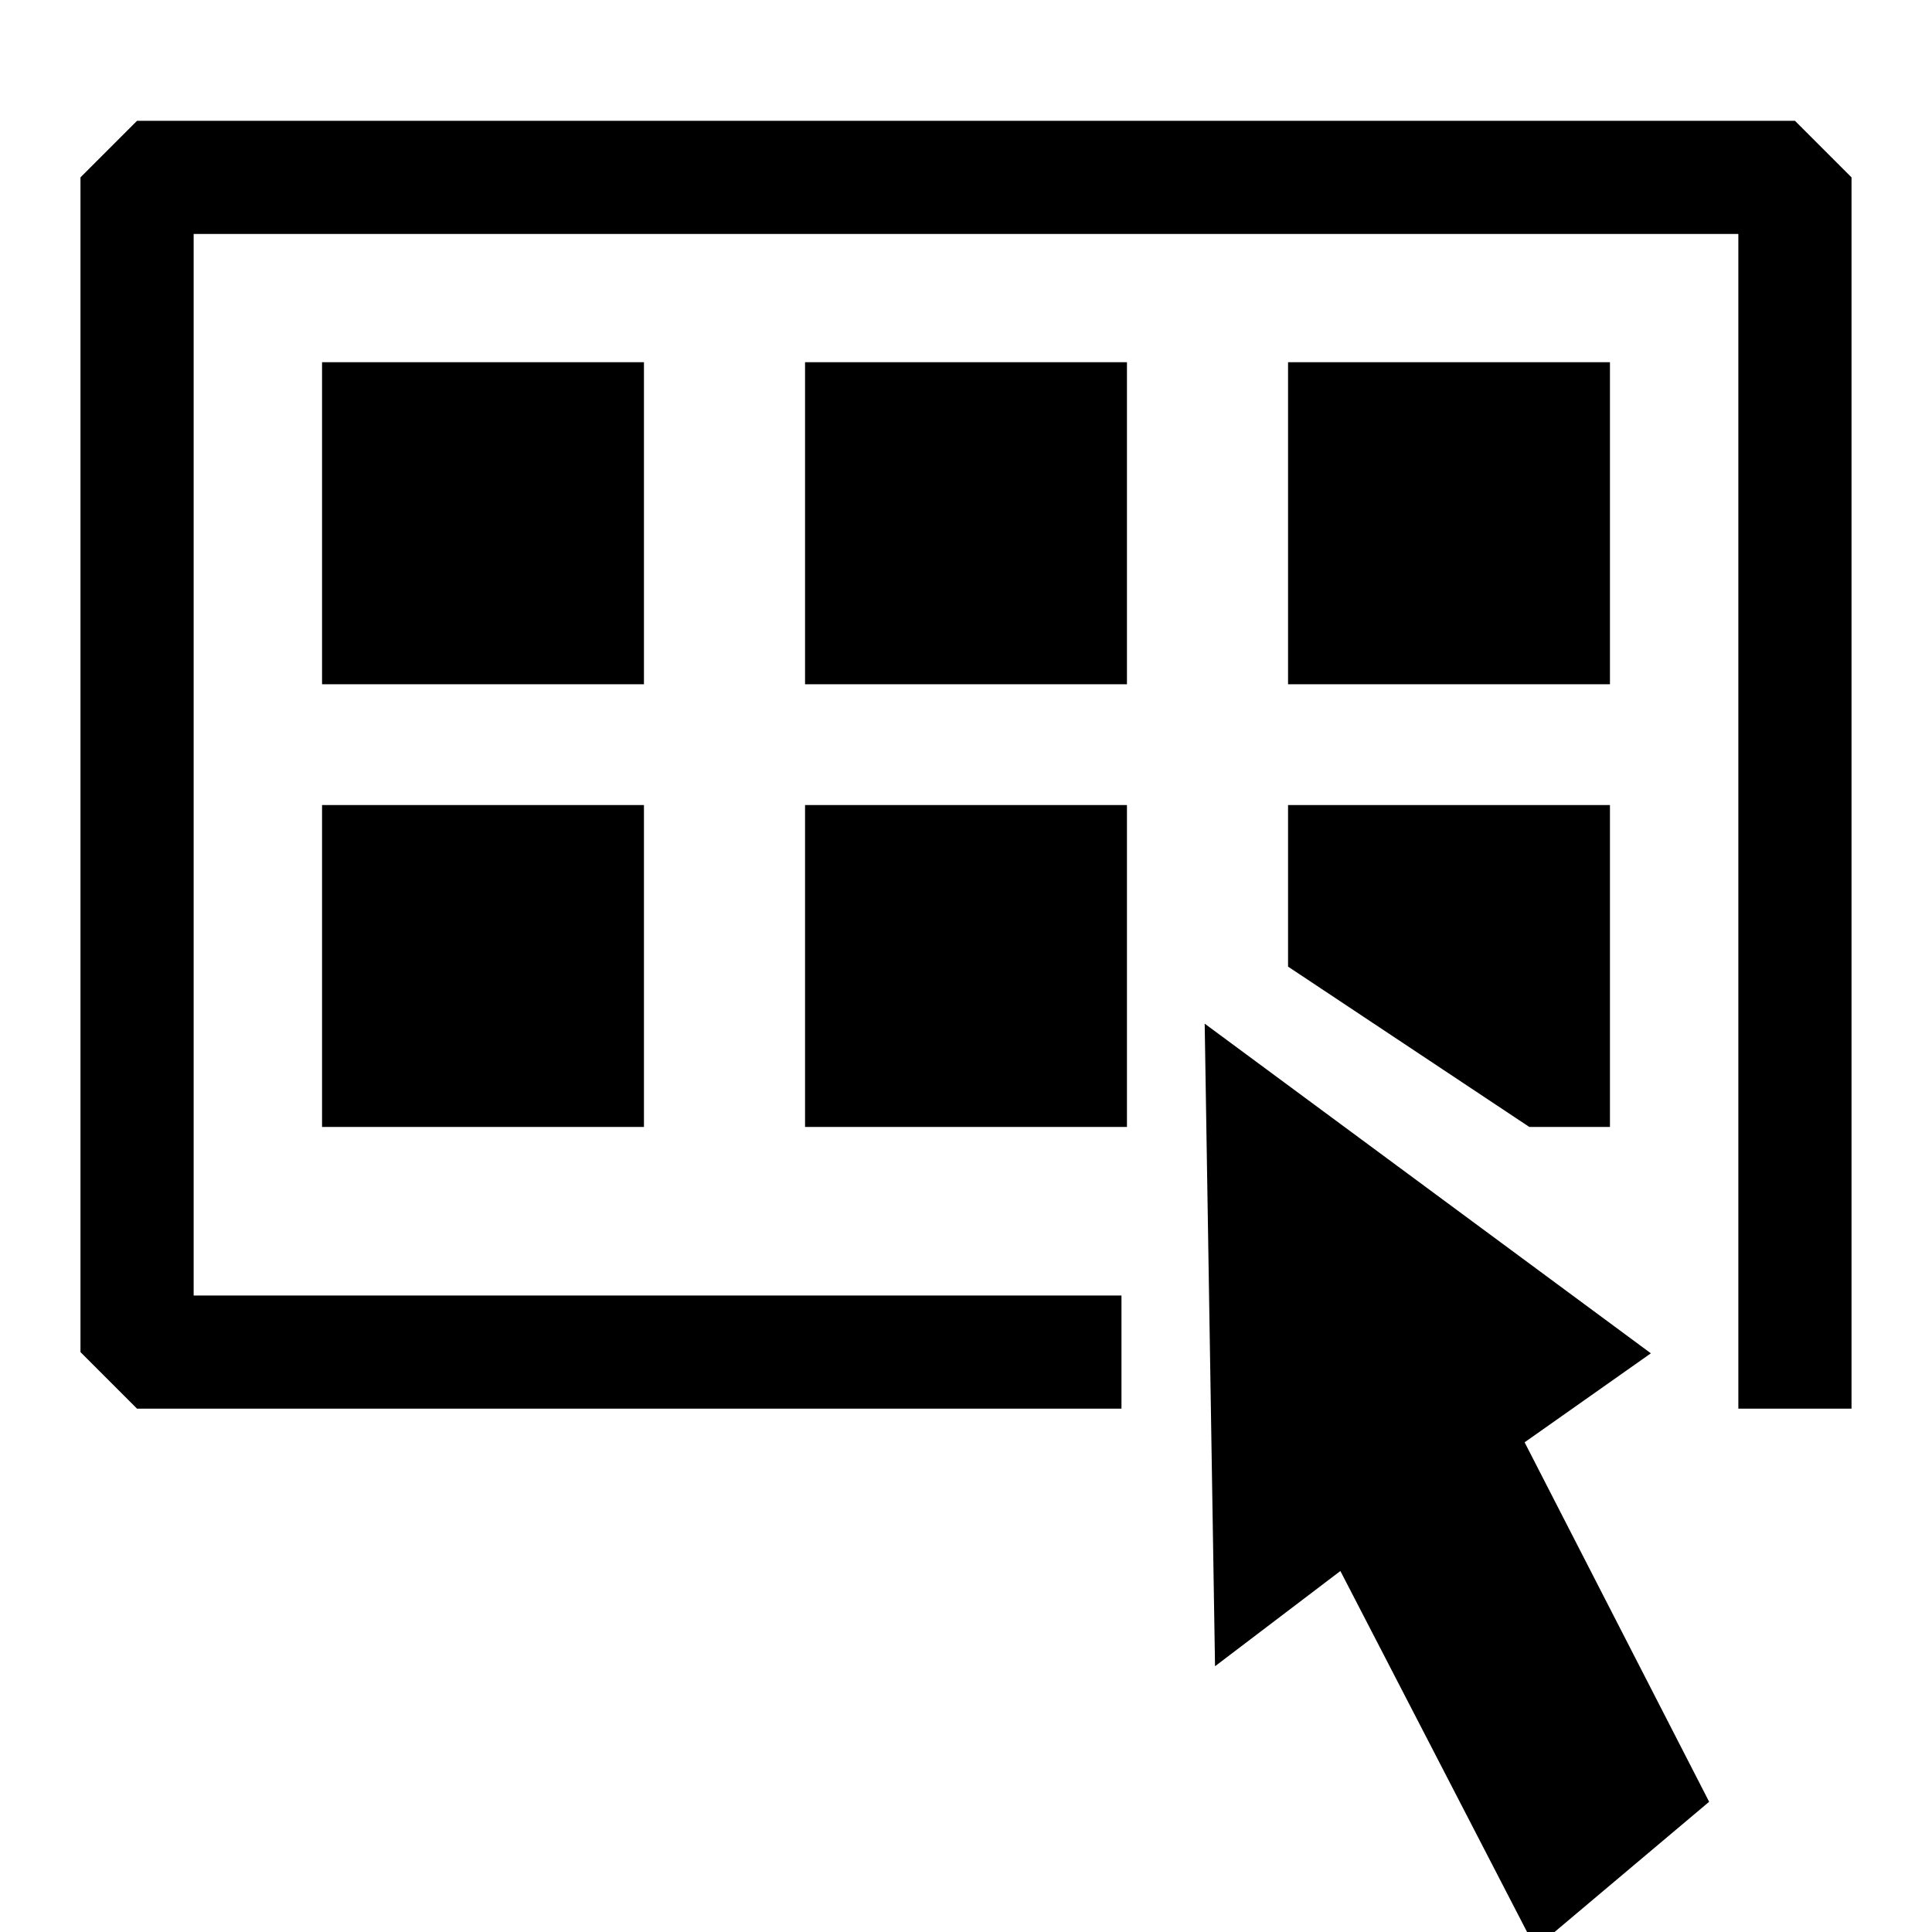 <?xml version="1.0" encoding="UTF-8" standalone="no"?>
<!-- Created with Inkscape (http://www.inkscape.org/) -->

<svg
   width="48"
   height="48"
   viewBox="0 0 12.7 12.7"
   version="1.1"
   id="svg5"
   inkscape:version="1.2.2 (b0a8486541, 2022-12-01)"
   sodipodi:docname="appbuttons-symbolic.svg"
   xmlns:inkscape="http://www.inkscape.org/namespaces/inkscape"
   xmlns:sodipodi="http://sodipodi.sourceforge.net/DTD/sodipodi-0.dtd"
   xmlns:xlink="http://www.w3.org/1999/xlink"
   xmlns="http://www.w3.org/2000/svg"
   xmlns:svg="http://www.w3.org/2000/svg">
  <sodipodi:namedview
     id="namedview7"
     pagecolor="#ffffff"
     bordercolor="#000000"
     borderopacity="0.25"
     inkscape:showpageshadow="2"
     inkscape:pageopacity="0.0"
     inkscape:pagecheckerboard="0"
     inkscape:deskcolor="#d1d1d1"
     inkscape:document-units="mm"
     showgrid="false"
     inkscape:zoom="11.313708"
     inkscape:cx="32.305941"
     inkscape:cy="29.212349"
     inkscape:window-width="1920"
     inkscape:window-height="1013"
     inkscape:window-x="0"
     inkscape:window-y="0"
     inkscape:window-maximized="1"
     inkscape:current-layer="layer1"
     showguides="false" />
  <defs
     id="defs2">
    <linearGradient
       id="linearGradient795"
       inkscape:swatch="solid">
      <stop
         style="stop-color:#000000;stop-opacity:1;"
         offset="0"
         id="stop793" />
    </linearGradient>
    <linearGradient
       inkscape:collect="always"
       xlink:href="#linearGradient795"
       id="linearGradient797"
       x1="1.891"
       y1="6.89"
       x2="10.624"
       y2="6.89"
       gradientUnits="userSpaceOnUse"
       gradientTransform="matrix(1.248,0,0,1.882,-1.458,-7.938)" />
  </defs>
  <g
     inkscape:label="Layer 1"
     inkscape:groupmode="layer"
     id="layer1">
    <path
       style="fill-opacity:0;stroke:url(#linearGradient797);stroke-width:0.744;stroke-linecap:square;stroke-linejoin:bevel;stroke-dasharray:none"
       d="M 11.799,8.888 V 1.166 H 0.901 V 8.888 L 7,8.888"
       id="rect791"
       sodipodi:nodetypes="ccccc" />
    <path
       id="rect1487-5"
       style="stroke-width:0.591;stroke-linecap:round;stroke-linejoin:bevel"
       d="M 5.292,5.292 H 7.408 V 7.408 H 5.292 Z" />
    <path
       id="rect1487-5-2"
       style="stroke-width:0.591;stroke-linecap:round;stroke-linejoin:bevel"
       d="M 2.117,5.292 H 4.233 V 7.408 H 2.117 Z" />
    <path
       id="rect1487-5-9"
       style="stroke-width:0.591;stroke-linecap:round;stroke-linejoin:bevel"
       d="M 8.467 5.292 L 8.467 6.354 L 10.053 7.408 L 10.583 7.408 L 10.583 5.292 L 8.467 5.292 z " />
    <path
       id="rect1487-5-3"
       style="stroke-width:0.591;stroke-linecap:round;stroke-linejoin:bevel"
       d="M 5.292,2.381 H 7.408 V 4.498 H 5.292 Z" />
    <path
       id="rect1487-5-3-5"
       style="stroke-width:0.591;stroke-linecap:round;stroke-linejoin:bevel"
       d="M 8.467,2.381 H 10.583 V 4.498 H 8.467 Z" />
    <path
       id="rect1487-5-3-5-6"
       style="stroke-width:0.591;stroke-linecap:round;stroke-linejoin:bevel"
       d="M 2.117,2.381 H 4.233 V 4.498 H 2.117 Z" />
    <path
       style="fill:#000000;fill-opacity:1;stroke-width:0.541;stroke-linecap:round;stroke-linejoin:bevel;stroke-dasharray:none"
       d="m 7.919,6.729 0.068,4.224 0.824,-0.626 1.282,2.479 1.142,-0.962 -1.213,-2.363 0.83,-0.585 z"
       id="path2492"
       sodipodi:nodetypes="cccccccc" />
  </g>
</svg>
